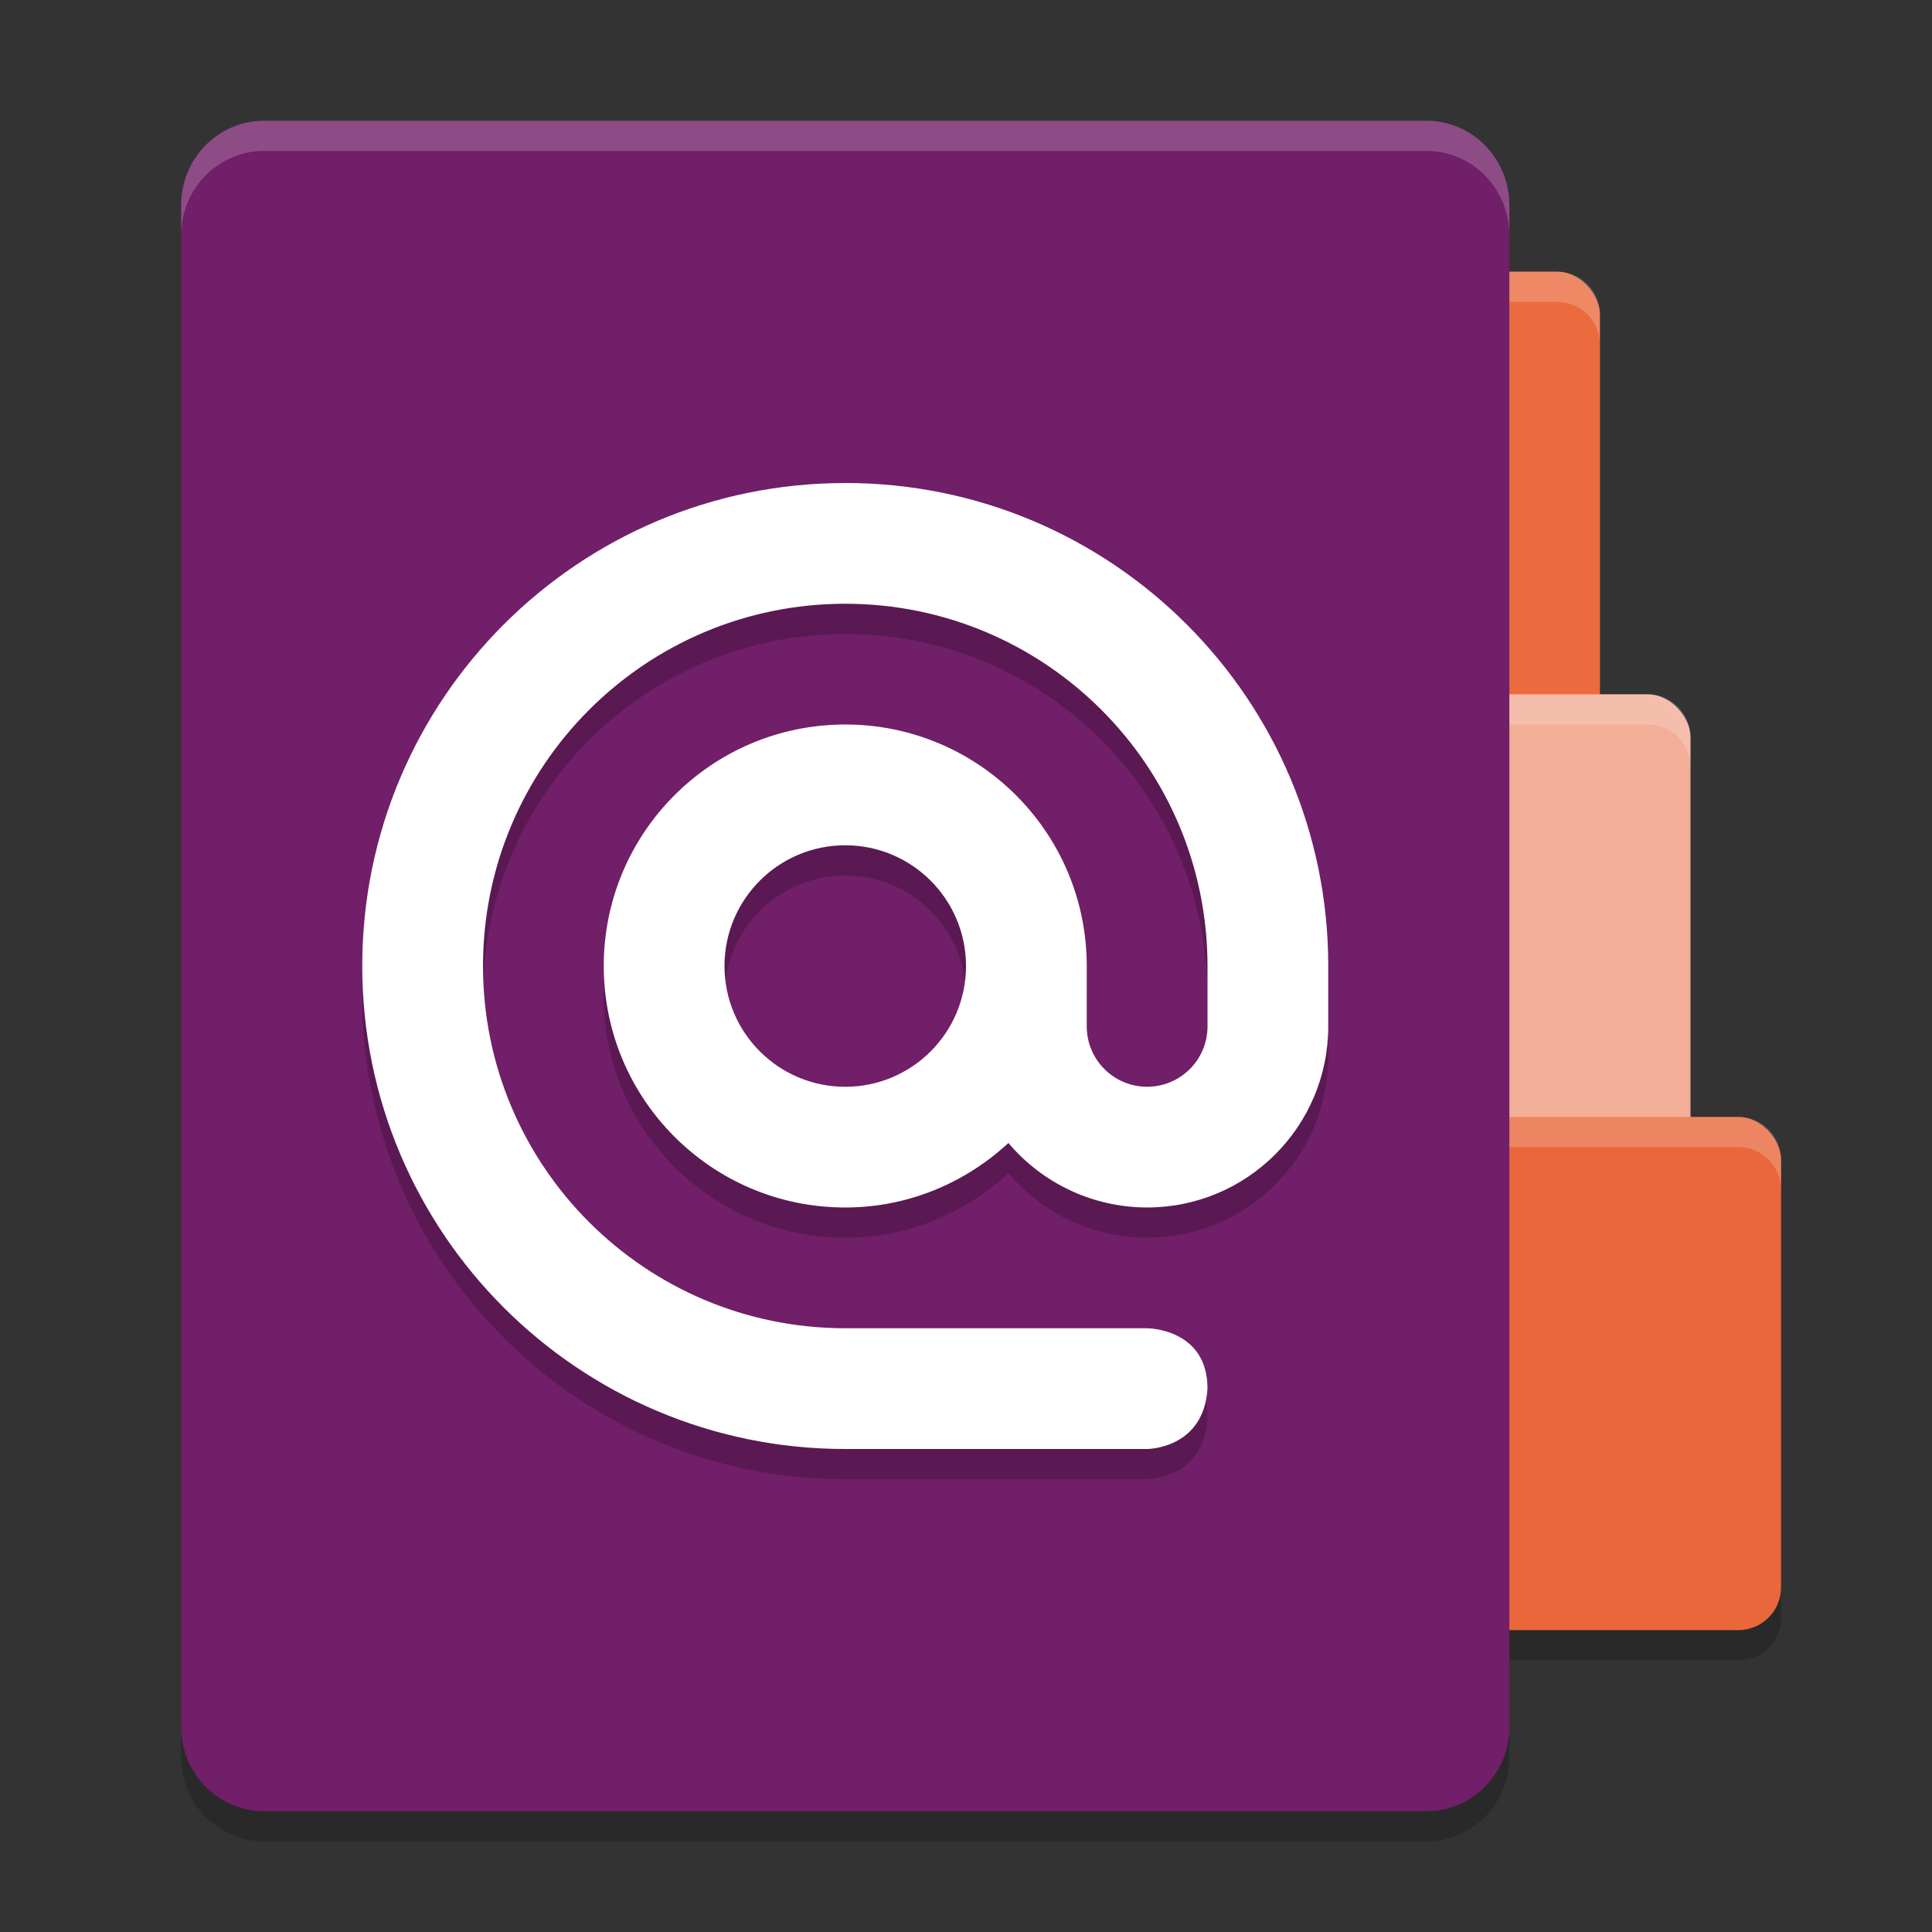 <svg xmlns="http://www.w3.org/2000/svg" width="64" height="64" version="1">
 <rect width="100%" height="100%" fill="#333333" stroke="none"/>
 <rect style="opacity:0.2" width="19" height="17" x="40" y="38" ry="1.417"/>
 <path style="opacity:0.2" d="M 8.75,5 C 7.226,5 6,6.249 6,7.8 V 58.2 C 6,59.751 7.226,61 8.75,61 H 14.22 47.25 C 48.773,61 50,59.751 50,58.2 V 7.8 C 50,6.249 48.773,5 47.25,5 h -19.28 -13.75 z"/>
 <rect style="fill:#eb6b3f" width="19" height="17" x="34" y="9" ry="1.417"/>
 <path style="opacity:0.2;fill:#ffffff" d="M 35.416,9 C 34.631,9 34,9.631 34,10.416 v 1 C 34,10.631 34.631,10 35.416,10 H 51.584 C 52.369,10 53,10.631 53,11.416 v -1 C 53,9.631 52.369,9 51.584,9 Z"/>
 <rect style="fill:#f3ae97" width="19" height="17" x="37" y="23" ry="1.417"/>
 <path style="opacity:0.2;fill:#ffffff" d="M 38.416,23 C 37.631,23 37,23.631 37,24.416 v 1 C 37,24.631 37.631,24 38.416,24 H 54.584 C 55.369,24 56,24.631 56,25.416 v -1 C 56,23.631 55.369,23 54.584,23 Z"/>
 <rect style="fill:#ea673b" width="19" height="17" x="40" y="37" ry="1.417"/>
 <path style="opacity:0.2;fill:#ffffff" d="M 41.416,37 C 40.631,37 40,37.631 40,38.416 v 1 C 40,38.631 40.631,38 41.416,38 H 57.584 C 58.369,38 59,38.631 59,39.416 v -1 C 59,37.631 58.369,37 57.584,37 Z"/>
 <path style="fill:#701f68" d="M 8.75,4 C 7.226,4 6,5.249 6,6.8 V 57.2 C 6,58.751 7.226,60 8.75,60 H 14.22 47.25 C 48.773,60 50,58.751 50,57.2 V 6.8 C 50,5.249 48.773,4 47.25,4 h -19.28 -13.75 z"/>
 <path style="opacity:0.2" d="M 28,17.001 C 19.163,17.001 12,24.164 12,33 c 0,8.836 7.163,16 16,16 h 10 c 0,0 1.875,0 2,-2 0,-2 -2,-2 -2,-2 h -10 c -6.627,0 -12,-5.373 -12,-12 0,-6.627 5.373,-12 12,-12 6.627,0 12,5.373 12,12 v 2 c 0,1.105 -0.895,2 -2,2 -1.105,0 -2,-0.895 -2,-2 V 33 c 0,-4.418 -3.582,-8 -8,-8 -4.418,0 -8,3.582 -8,8 0,4.418 3.582,8 8,8 2.092,0 3.981,-0.822 5.406,-2.137 1.14,1.354 2.822,2.136 4.594,2.136 3.314,0 6,-2.686 6,-6 V 33 c 0,-8.836 -7.164,-16 -16,-16 z m 0,12 c 2.209,0 4,1.791 4,4 0,2.209 -1.791,4 -4,4 -2.209,0 -4,-1.791 -4,-4 0,-2.209 1.791,-4 4,-4 z"/>
 <path style="fill:#ffffff" d="M 28,16.001 C 19.163,16.001 12,23.164 12,32 c 0,8.836 7.163,16 16,16 h 10 c 0,0 1.875,0 2,-2 0,-2 -2,-2 -2,-2 h -10 c -6.627,0 -12,-5.373 -12,-12 0,-6.627 5.373,-12 12,-12 6.627,0 12,5.373 12,12 v 2 c 0,1.105 -0.895,2 -2,2 -1.105,0 -2,-0.895 -2,-2 V 32 c 0,-4.418 -3.582,-8 -8,-8 -4.418,0 -8,3.582 -8,8 0,4.418 3.582,8 8,8 2.092,0 3.981,-0.822 5.406,-2.137 1.14,1.354 2.822,2.136 4.594,2.136 3.314,0 6,-2.686 6,-6 V 32 c 0,-8.836 -7.164,-16 -16,-16 z m 0,12 c 2.209,0 4,1.791 4,4 0,2.209 -1.791,4 -4,4 -2.209,0 -4,-1.791 -4,-4 0,-2.209 1.791,-4 4,-4 z"/>
 <path style="opacity:0.2;fill:#ffffff" d="M 8.75,4 C 7.226,4 6,5.25 6,6.801 v 1 C 6,6.25 7.226,5 8.75,5 h 5.471 13.75 H 47.25 C 48.773,5 50,6.25 50,7.801 v -1 C 50,5.25 48.773,4 47.25,4 h -19.279 -13.75 z"/>
</svg>
